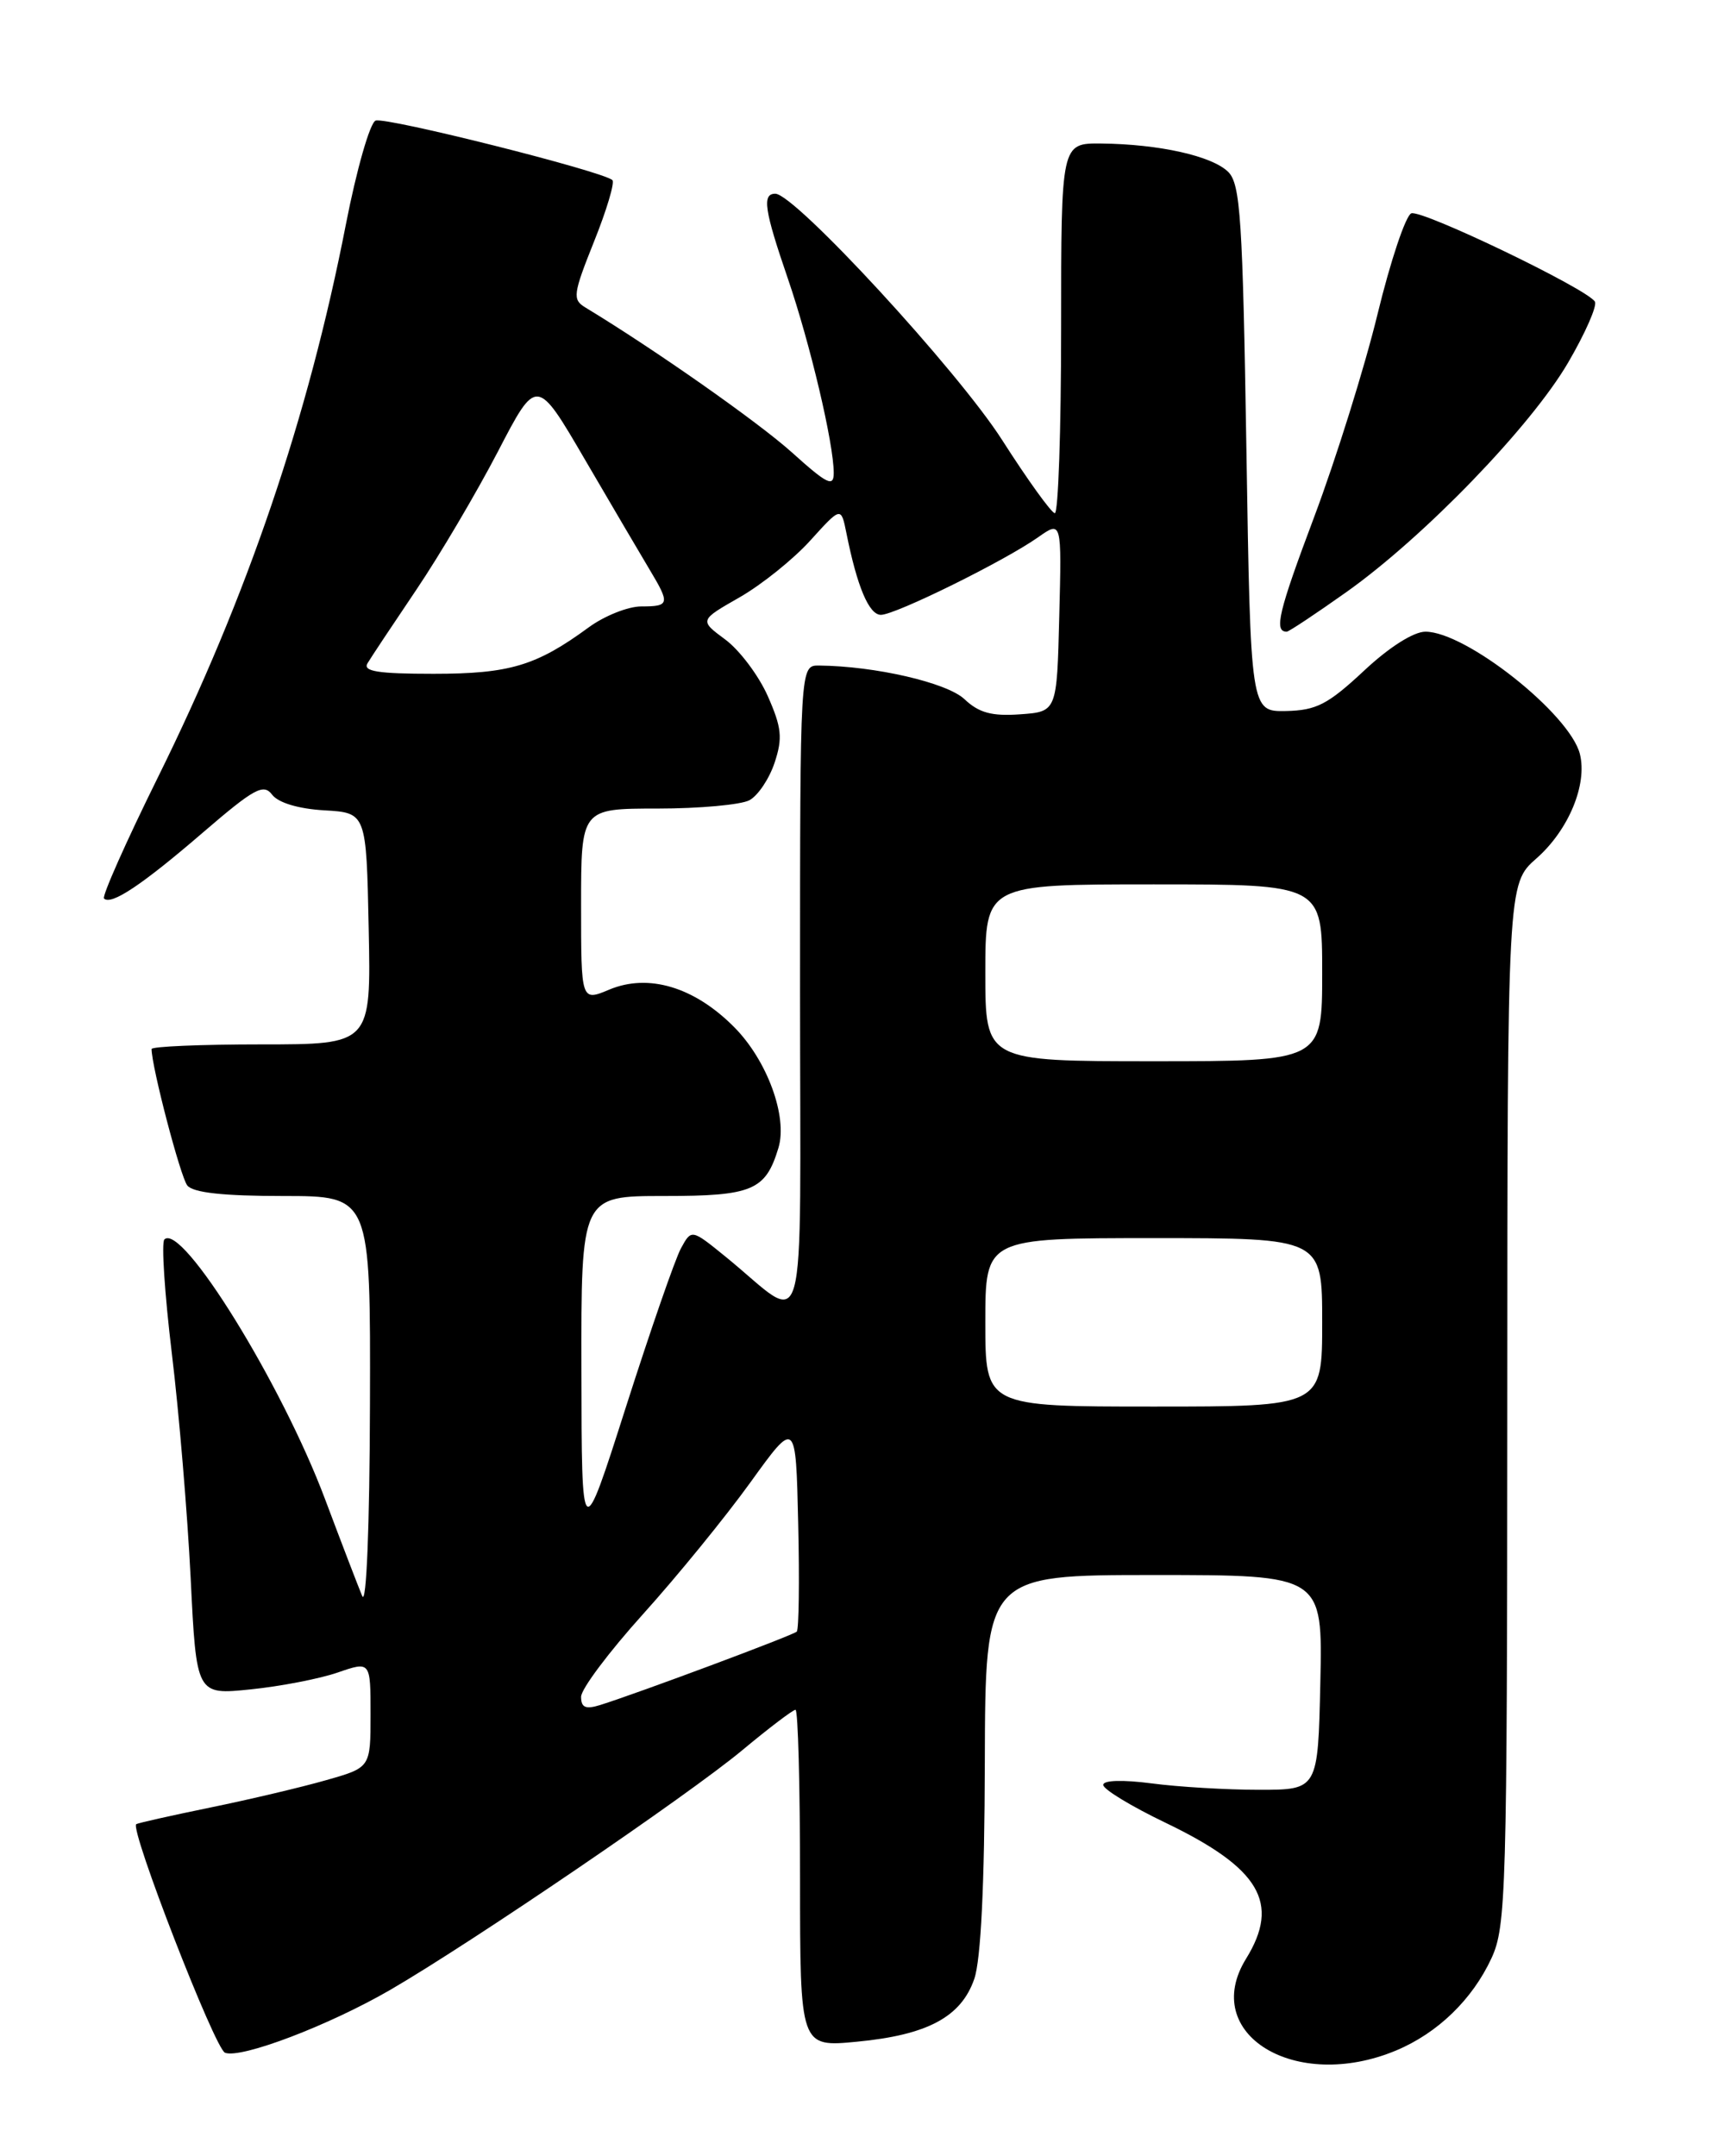 <?xml version="1.0" encoding="UTF-8" standalone="no"?>
<!DOCTYPE svg PUBLIC "-//W3C//DTD SVG 1.1//EN" "http://www.w3.org/Graphics/SVG/1.1/DTD/svg11.dtd" >
<svg xmlns="http://www.w3.org/2000/svg" xmlns:xlink="http://www.w3.org/1999/xlink" version="1.1" viewBox="0 0 204 256">
 <g >
 <path fill="currentColor"
d=" M 165.78 243.45 C 170.71 241.39 174.83 237.40 177.10 232.50 C 178.84 228.74 178.96 224.72 178.98 166.72 C 179.00 104.94 179.00 104.94 182.44 101.92 C 186.25 98.57 188.51 93.15 187.60 89.52 C 186.40 84.77 174.07 75.00 169.26 75.00 C 167.85 75.00 164.93 76.85 161.93 79.67 C 157.68 83.63 156.31 84.34 152.72 84.42 C 148.50 84.50 148.50 84.50 148.00 53.28 C 147.56 26.02 147.29 21.86 145.85 20.42 C 143.95 18.52 137.63 17.11 130.75 17.04 C 126.00 17.00 126.00 17.00 126.00 39.00 C 126.00 51.10 125.66 60.97 125.25 60.93 C 124.84 60.89 122.03 56.99 119.00 52.25 C 113.74 44.01 94.38 23.00 92.06 23.00 C 90.47 23.00 90.75 24.92 93.55 33.07 C 96.20 40.81 99.00 52.66 99.00 56.16 C 99.00 57.87 98.22 57.49 94.05 53.73 C 90.01 50.10 77.74 41.49 69.48 36.49 C 67.96 35.57 68.05 34.90 70.53 28.70 C 72.03 24.97 73.01 21.68 72.72 21.39 C 71.69 20.36 45.81 13.86 44.60 14.32 C 43.93 14.58 42.34 20.13 41.07 26.65 C 36.61 49.53 29.36 70.84 18.76 92.27 C 14.97 99.93 12.09 106.42 12.35 106.68 C 13.19 107.52 16.88 105.06 24.10 98.84 C 30.19 93.60 31.29 93.00 32.31 94.35 C 33.04 95.31 35.43 96.03 38.50 96.21 C 43.50 96.50 43.50 96.50 43.78 110.25 C 44.06 124.00 44.06 124.00 31.03 124.00 C 23.86 124.00 18.00 124.25 18.00 124.55 C 18.00 126.65 21.43 139.74 22.24 140.75 C 22.93 141.61 26.52 142.00 33.62 142.00 C 44.00 142.00 44.00 142.00 43.93 166.75 C 43.89 181.31 43.51 190.68 43.01 189.50 C 42.55 188.40 40.56 183.22 38.60 178.00 C 33.45 164.28 21.60 145.12 19.52 147.16 C 19.15 147.52 19.55 153.59 20.40 160.66 C 21.26 167.72 22.26 179.74 22.64 187.37 C 23.32 201.24 23.32 201.24 29.75 200.58 C 33.29 200.22 37.95 199.32 40.09 198.58 C 44.00 197.23 44.00 197.23 44.00 203.55 C 44.00 209.86 44.00 209.86 38.75 211.35 C 35.86 212.18 29.68 213.64 25.00 214.60 C 20.32 215.56 16.36 216.45 16.18 216.58 C 15.38 217.15 25.52 243.26 26.72 243.72 C 28.63 244.45 39.07 240.47 46.35 236.25 C 56.03 230.63 81.78 213.10 88.14 207.80 C 91.31 205.16 94.16 203.00 94.46 203.00 C 94.76 203.00 95.00 212.01 95.00 223.03 C 95.00 243.06 95.00 243.06 101.75 242.41 C 110.14 241.61 114.13 239.47 115.69 234.95 C 116.47 232.70 116.91 223.75 116.94 209.25 C 117.00 187.00 117.00 187.00 137.03 187.00 C 157.06 187.00 157.06 187.00 156.78 199.75 C 156.50 212.50 156.50 212.50 149.50 212.50 C 145.65 212.50 139.91 212.16 136.75 211.74 C 133.29 211.29 131.00 211.36 131.00 211.92 C 131.00 212.44 134.34 214.47 138.43 216.43 C 149.61 221.81 152.05 225.94 147.96 232.56 C 142.44 241.50 153.81 248.45 165.78 243.45 Z  M 159.87 70.30 C 169.09 63.76 181.79 50.62 186.21 43.04 C 188.25 39.54 189.68 36.29 189.38 35.81 C 188.44 34.28 168.82 24.85 167.58 25.33 C 166.92 25.59 165.11 30.97 163.57 37.31 C 162.03 43.64 158.64 54.48 156.04 61.40 C 151.80 72.68 151.25 75.00 152.79 75.00 C 153.04 75.00 156.23 72.88 159.87 70.30 Z  M 69.00 201.46 C 69.00 200.54 72.31 196.13 76.35 191.65 C 80.39 187.17 86.13 180.13 89.10 176.01 C 94.50 168.52 94.50 168.52 94.78 180.90 C 94.94 187.70 94.86 193.47 94.61 193.72 C 94.17 194.16 75.70 201.05 71.25 202.44 C 69.54 202.97 69.00 202.74 69.00 201.46 Z  M 69.04 162.75 C 69.00 142.00 69.00 142.00 78.85 142.00 C 89.34 142.00 90.90 141.35 92.43 136.30 C 93.56 132.59 91.08 125.84 87.13 121.90 C 82.41 117.17 76.99 115.56 72.36 117.49 C 69.00 118.90 69.00 118.90 69.00 107.45 C 69.00 96.00 69.00 96.00 78.07 96.00 C 83.05 96.00 87.97 95.55 88.99 95.01 C 90.01 94.46 91.35 92.45 91.98 90.55 C 92.95 87.62 92.82 86.39 91.17 82.65 C 90.09 80.21 87.82 77.19 86.12 75.93 C 83.04 73.65 83.04 73.65 87.82 70.92 C 90.44 69.42 94.23 66.38 96.23 64.16 C 99.87 60.14 99.87 60.14 100.51 63.32 C 101.78 69.67 103.19 73.00 104.60 73.00 C 106.32 73.00 119.31 66.59 123.28 63.78 C 126.07 61.82 126.07 61.82 125.78 73.16 C 125.50 84.50 125.50 84.50 121.13 84.81 C 117.77 85.05 116.24 84.64 114.51 83.00 C 112.42 81.05 103.91 79.08 97.25 79.02 C 95.00 79.00 95.00 79.00 95.00 117.58 C 95.00 161.17 96.09 157.28 86.16 149.21 C 82.11 145.92 82.11 145.92 80.86 148.21 C 80.17 149.47 77.24 157.93 74.34 167.00 C 69.07 183.50 69.07 183.50 69.04 162.75 Z  M 117.00 157.00 C 117.00 147.00 117.00 147.00 137.00 147.00 C 157.00 147.00 157.00 147.00 157.00 157.00 C 157.00 167.00 157.00 167.00 137.00 167.00 C 117.00 167.00 117.00 167.00 117.00 157.00 Z  M 117.00 115.50 C 117.00 105.00 117.00 105.00 137.00 105.00 C 157.00 105.00 157.00 105.00 157.00 115.50 C 157.00 126.00 157.00 126.00 137.00 126.00 C 117.00 126.00 117.00 126.00 117.00 115.50 Z  M 43.64 78.75 C 44.05 78.06 46.67 74.12 49.45 70.00 C 52.23 65.88 56.58 58.50 59.12 53.62 C 63.73 44.74 63.73 44.74 69.49 54.62 C 72.66 60.05 76.10 65.90 77.13 67.62 C 79.58 71.70 79.52 72.00 76.15 72.00 C 74.58 72.00 71.77 73.12 69.90 74.49 C 63.68 79.05 60.51 80.00 51.47 80.00 C 44.86 80.00 43.06 79.71 43.64 78.75 Z "/>
</g>
</svg>
